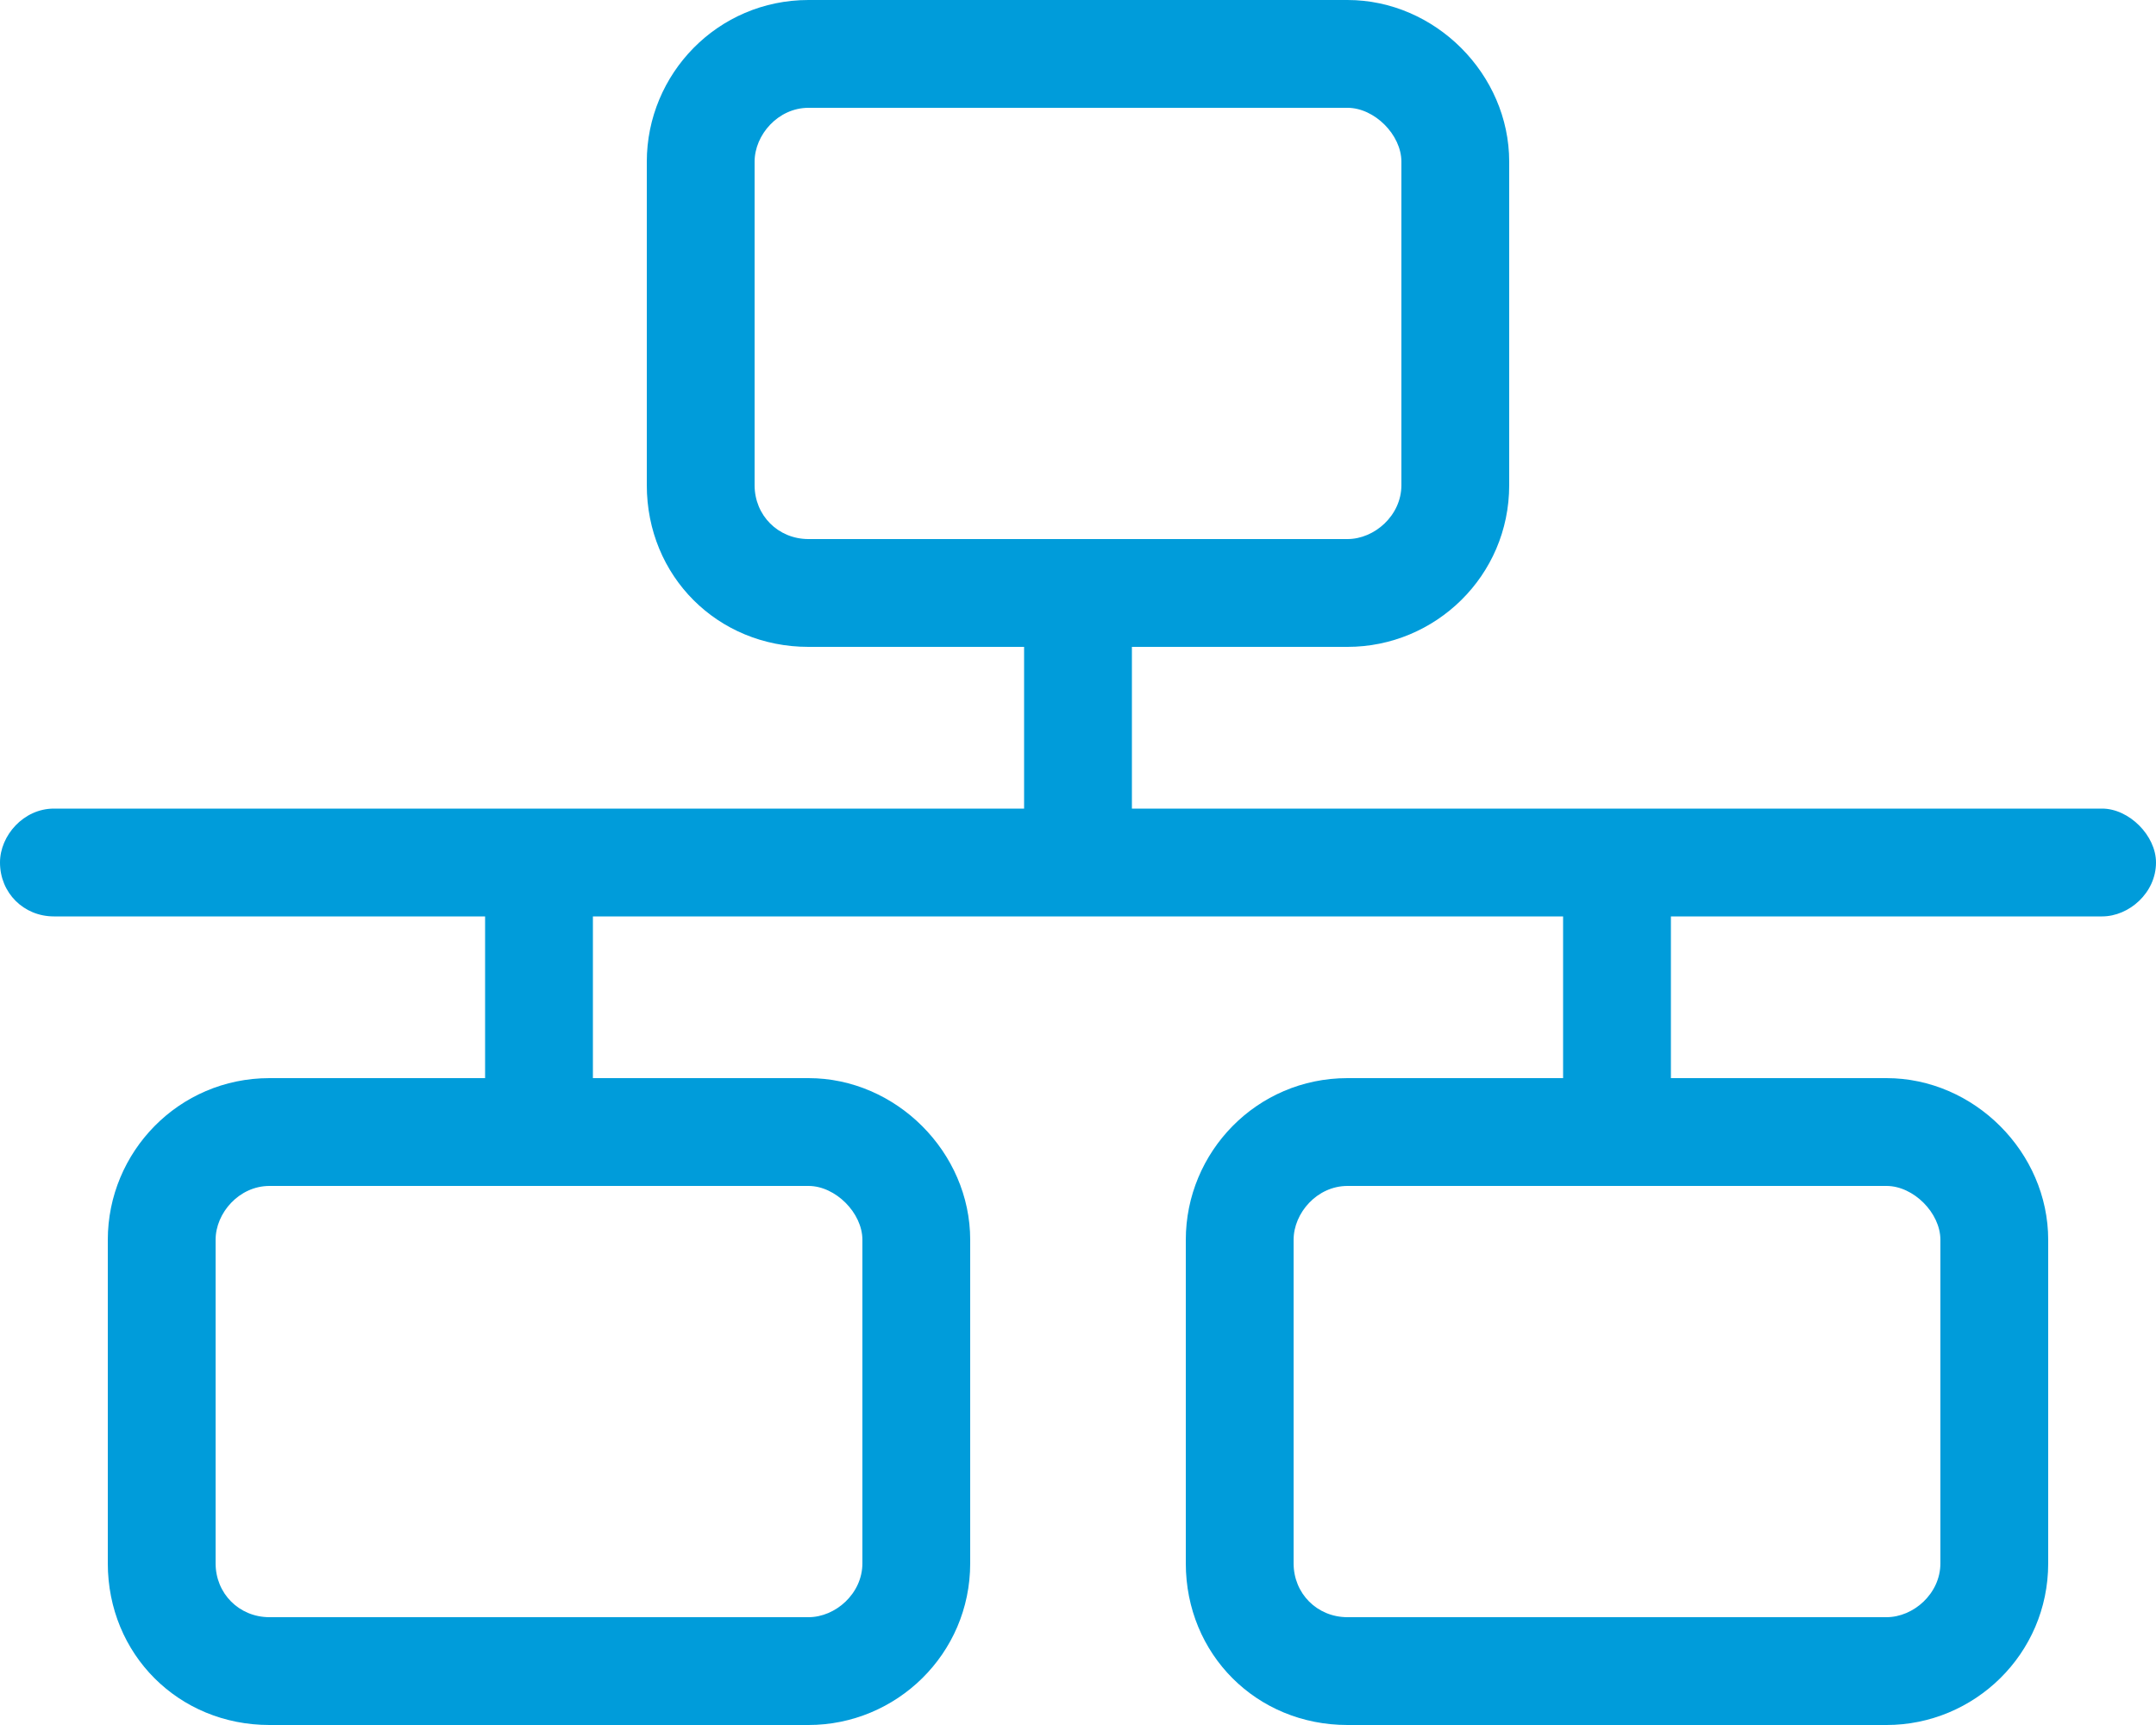<svg width="90" height="72" viewBox="0 0 30 24" fill="none" xmlns="http://www.w3.org/2000/svg">
<path d="M15.75 11.25H29.25C29.625 11.25 30 11.625 30 12C30 12.422 29.625 12.75 29.25 12.75H23.25V15H26.25C27.469 15 28.5 16.031 28.5 17.25V21.75C28.5 23.016 27.469 24 26.25 24H18.75C17.484 24 16.5 23.016 16.5 21.75V17.25C16.5 16.031 17.484 15 18.75 15H21.75V12.75H8.25V15H11.25C12.469 15 13.5 16.031 13.5 17.25V21.75C13.5 23.016 12.469 24 11.25 24H3.75C2.484 24 1.5 23.016 1.5 21.75V17.25C1.5 16.031 2.484 15 3.75 15H6.75V12.75H0.75C0.328 12.75 0 12.422 0 12C0 11.625 0.328 11.25 0.75 11.25H14.25V9H11.25C9.984 9 9 8.016 9 6.75V2.25C9 1.031 9.984 0 11.25 0H18.75C19.969 0 21 1.031 21 2.25V6.75C21 8.016 19.969 9 18.75 9H15.75V11.25ZM18.75 1.5H11.25C10.828 1.5 10.5 1.875 10.5 2.25V6.75C10.5 7.172 10.828 7.5 11.25 7.5H18.75C19.125 7.5 19.5 7.172 19.5 6.75V2.25C19.5 1.875 19.125 1.5 18.75 1.5ZM18.75 16.5C18.328 16.5 18 16.875 18 17.25V21.75C18 22.172 18.328 22.5 18.75 22.5H26.25C26.625 22.5 27 22.172 27 21.75V17.25C27 16.875 26.625 16.5 26.25 16.5H18.75ZM3.75 16.5C3.328 16.5 3 16.875 3 17.25V21.75C3 22.172 3.328 22.5 3.75 22.5H11.25C11.625 22.5 12 22.172 12 21.75V17.25C12 16.875 11.625 16.5 11.25 16.5H3.75Z" fill="#009CDA"/>
</svg>
